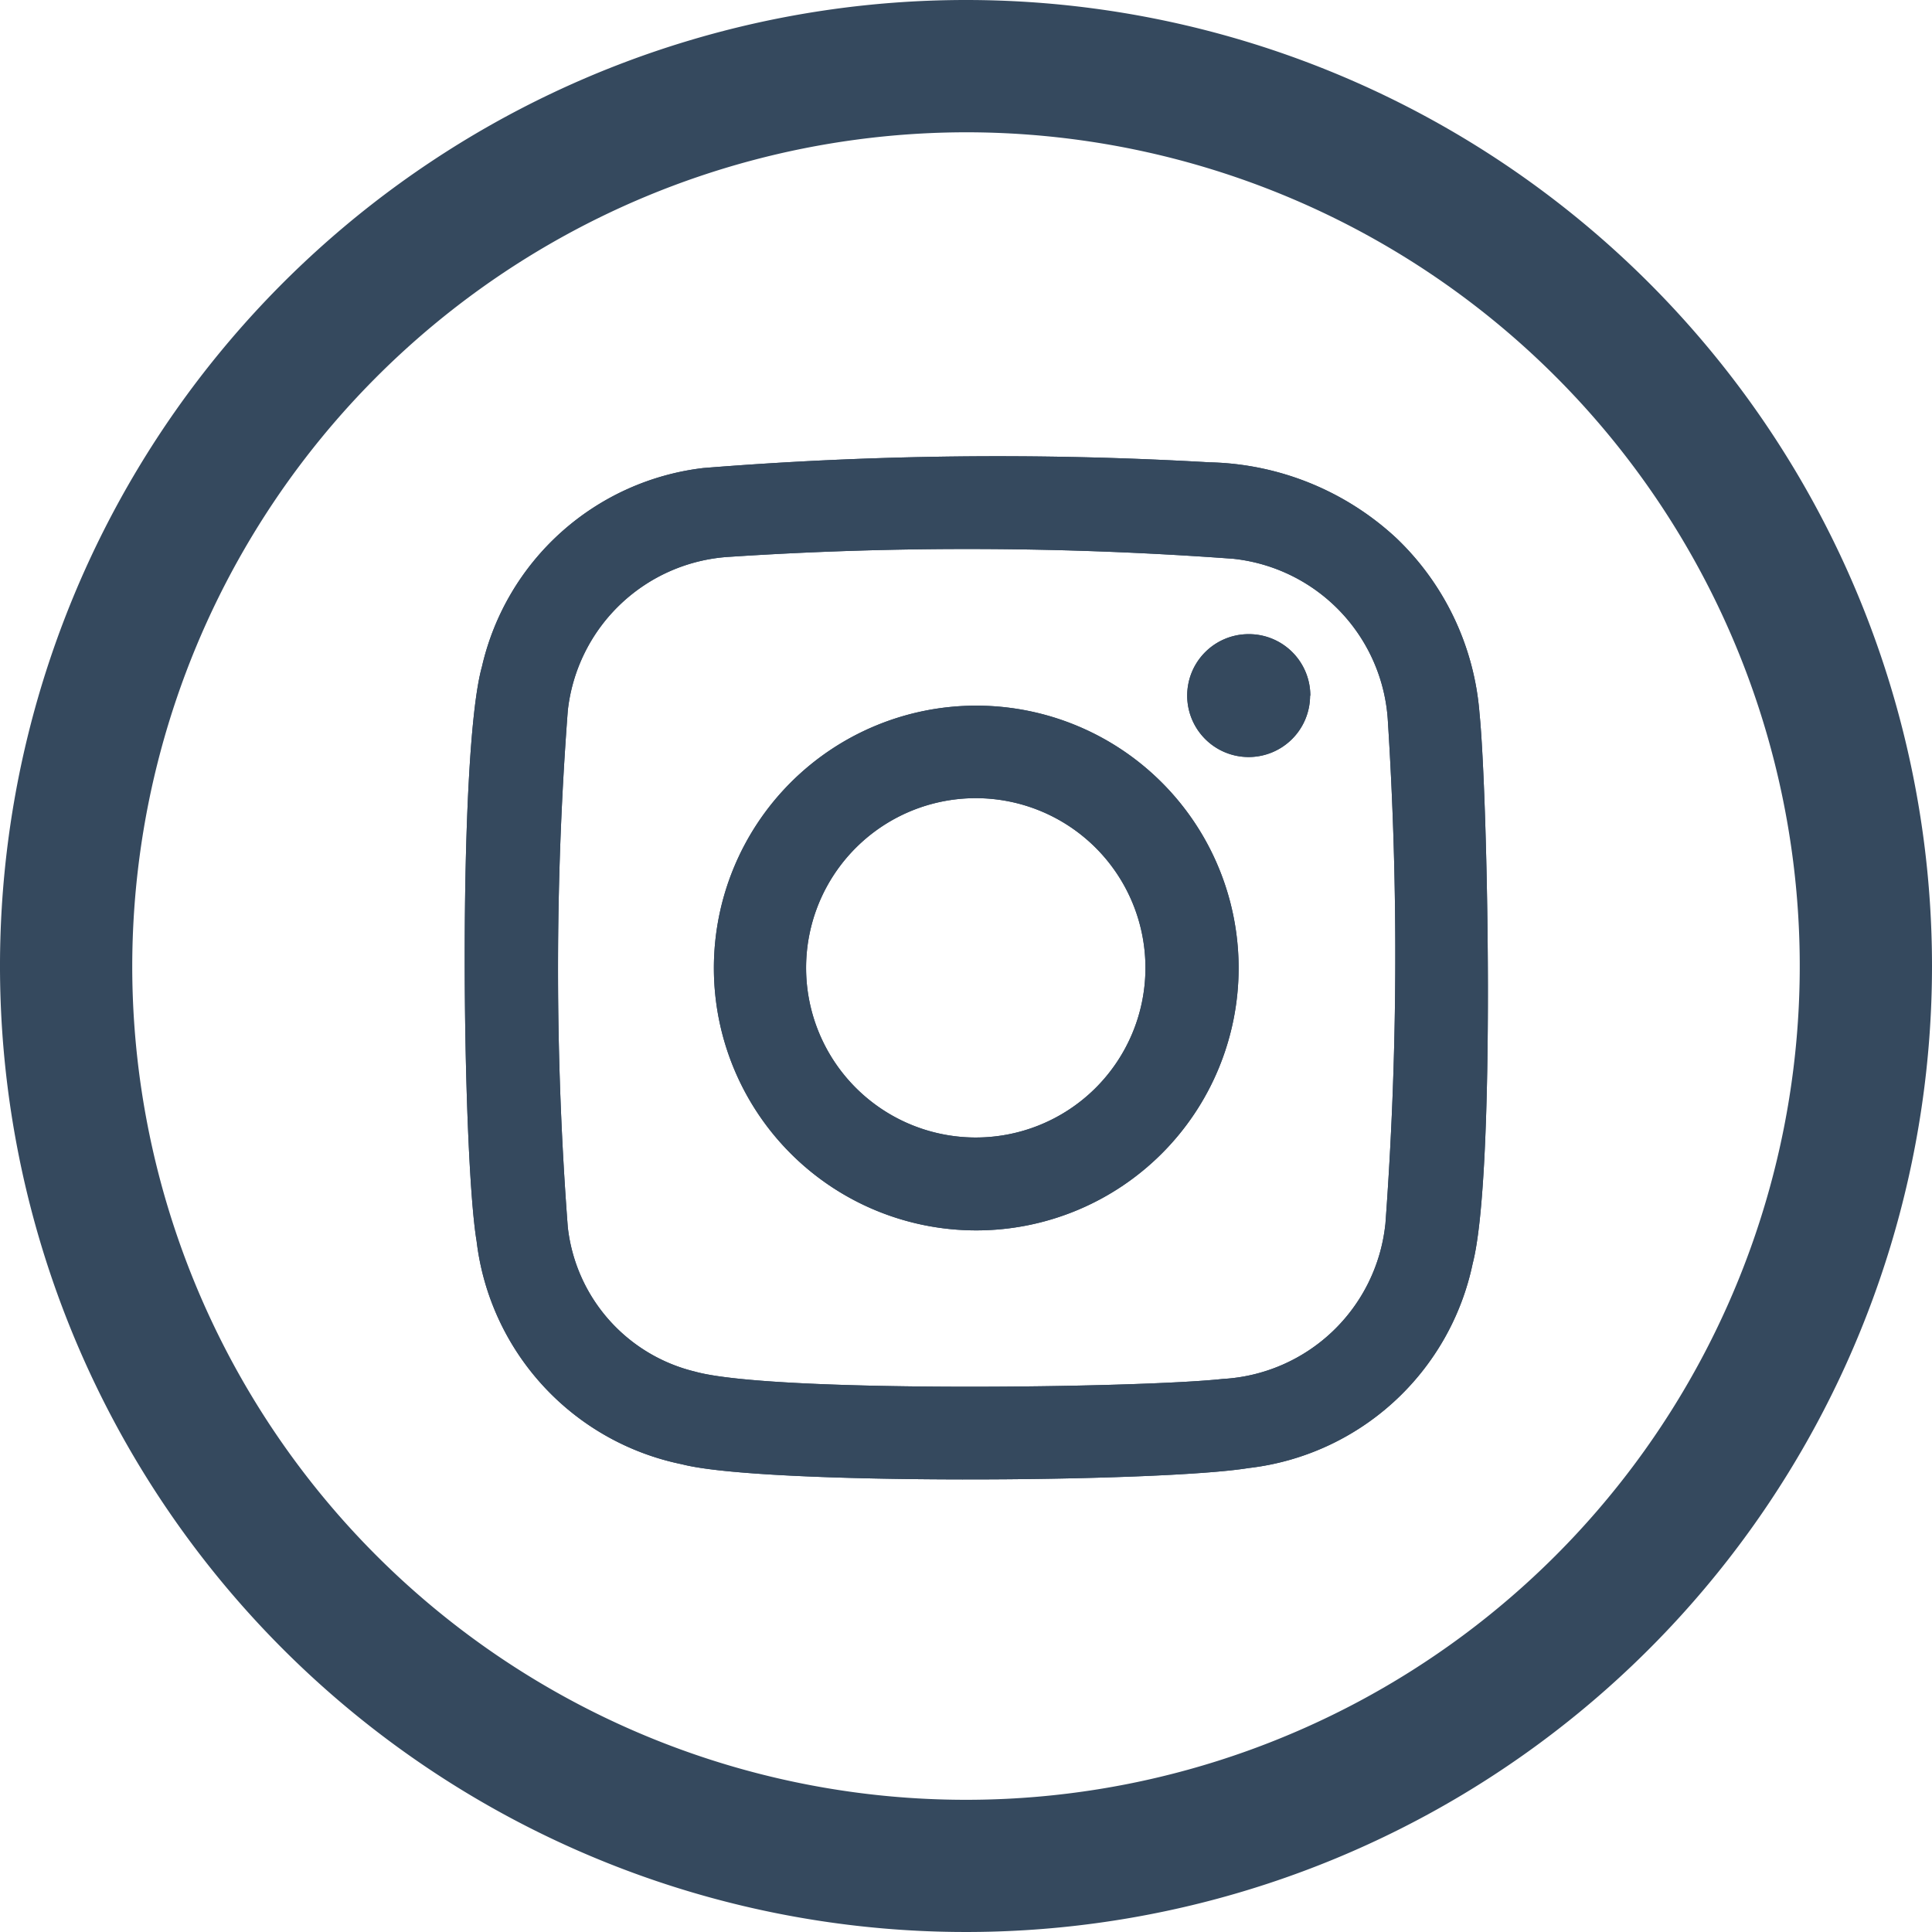 <svg xmlns="http://www.w3.org/2000/svg" width="39.182" height="39.182" viewBox="0 0 39.182 39.182"><path d="M95.648,249.646a16.909,16.909,0,1,1-16.909,16.908,16.928,16.928,0,0,1,16.909-16.908m0-2.683a19.591,19.591,0,1,0,19.591,19.591,19.592,19.592,0,0,0-19.591-19.591Z" transform="translate(-76.057 -246.963)" fill="#35495e"/><path d="M102.585,258.009a5.5,5.5,0,0,0-1.678-3.542,5.748,5.748,0,0,0-3.8-1.545,74.684,74.684,0,0,0-10.265.116,5.235,5.235,0,0,0-4.488,4.029c-.495,1.767-.4,9.9-.108,11.651a5.252,5.252,0,0,0,4.168,4.525c1.637.423,9.682.369,11.487.076a5.258,5.258,0,0,0,4.546-4.149C102.918,267.355,102.752,259.644,102.585,258.009Zm-1.91,10.37a3.512,3.512,0,0,1-3.3,3.133c-1.674.184-9.15.285-10.7-.149a3.4,3.4,0,0,1-2.58-2.932,69.252,69.252,0,0,1,0-10.471,3.508,3.508,0,0,1,3.289-3.122,73.425,73.425,0,0,1,10.215.041,3.515,3.515,0,0,1,3.129,3.309A74.462,74.462,0,0,1,100.676,268.379Zm-8.3-10.522A5.321,5.321,0,1,0,97.7,263.18,5.321,5.321,0,0,0,92.38,257.857Zm-.036,8.758a3.441,3.441,0,1,1,3.471-3.409A3.44,3.44,0,0,1,92.344,266.615Zm6.81-8.959a1.246,1.246,0,1,1-1.243-1.249A1.246,1.246,0,0,1,99.154,257.655Z" transform="translate(-72.58 -243.546)" fill="#35495e"/><path d="M102.585,258.009a5.5,5.5,0,0,0-1.678-3.542,5.748,5.748,0,0,0-3.8-1.545,74.684,74.684,0,0,0-10.265.116,5.235,5.235,0,0,0-4.488,4.029c-.495,1.767-.4,9.9-.108,11.651a5.252,5.252,0,0,0,4.168,4.525c1.637.423,9.682.369,11.487.076a5.258,5.258,0,0,0,4.546-4.149C102.918,267.355,102.752,259.644,102.585,258.009Zm-1.91,10.37a3.512,3.512,0,0,1-3.3,3.133c-1.674.184-9.15.285-10.7-.149a3.4,3.4,0,0,1-2.58-2.932,69.252,69.252,0,0,1,0-10.471,3.508,3.508,0,0,1,3.289-3.122,73.425,73.425,0,0,1,10.215.041,3.515,3.515,0,0,1,3.129,3.309A74.462,74.462,0,0,1,100.676,268.379Zm-8.3-10.522A5.321,5.321,0,1,0,97.7,263.18,5.321,5.321,0,0,0,92.38,257.857Zm-.036,8.758a3.441,3.441,0,1,1,3.471-3.409A3.44,3.44,0,0,1,92.344,266.615Zm6.81-8.959a1.246,1.246,0,1,1-1.243-1.249A1.246,1.246,0,0,1,99.154,257.655Z" transform="translate(-72.58 -243.546)" fill="#35495e"/></svg>